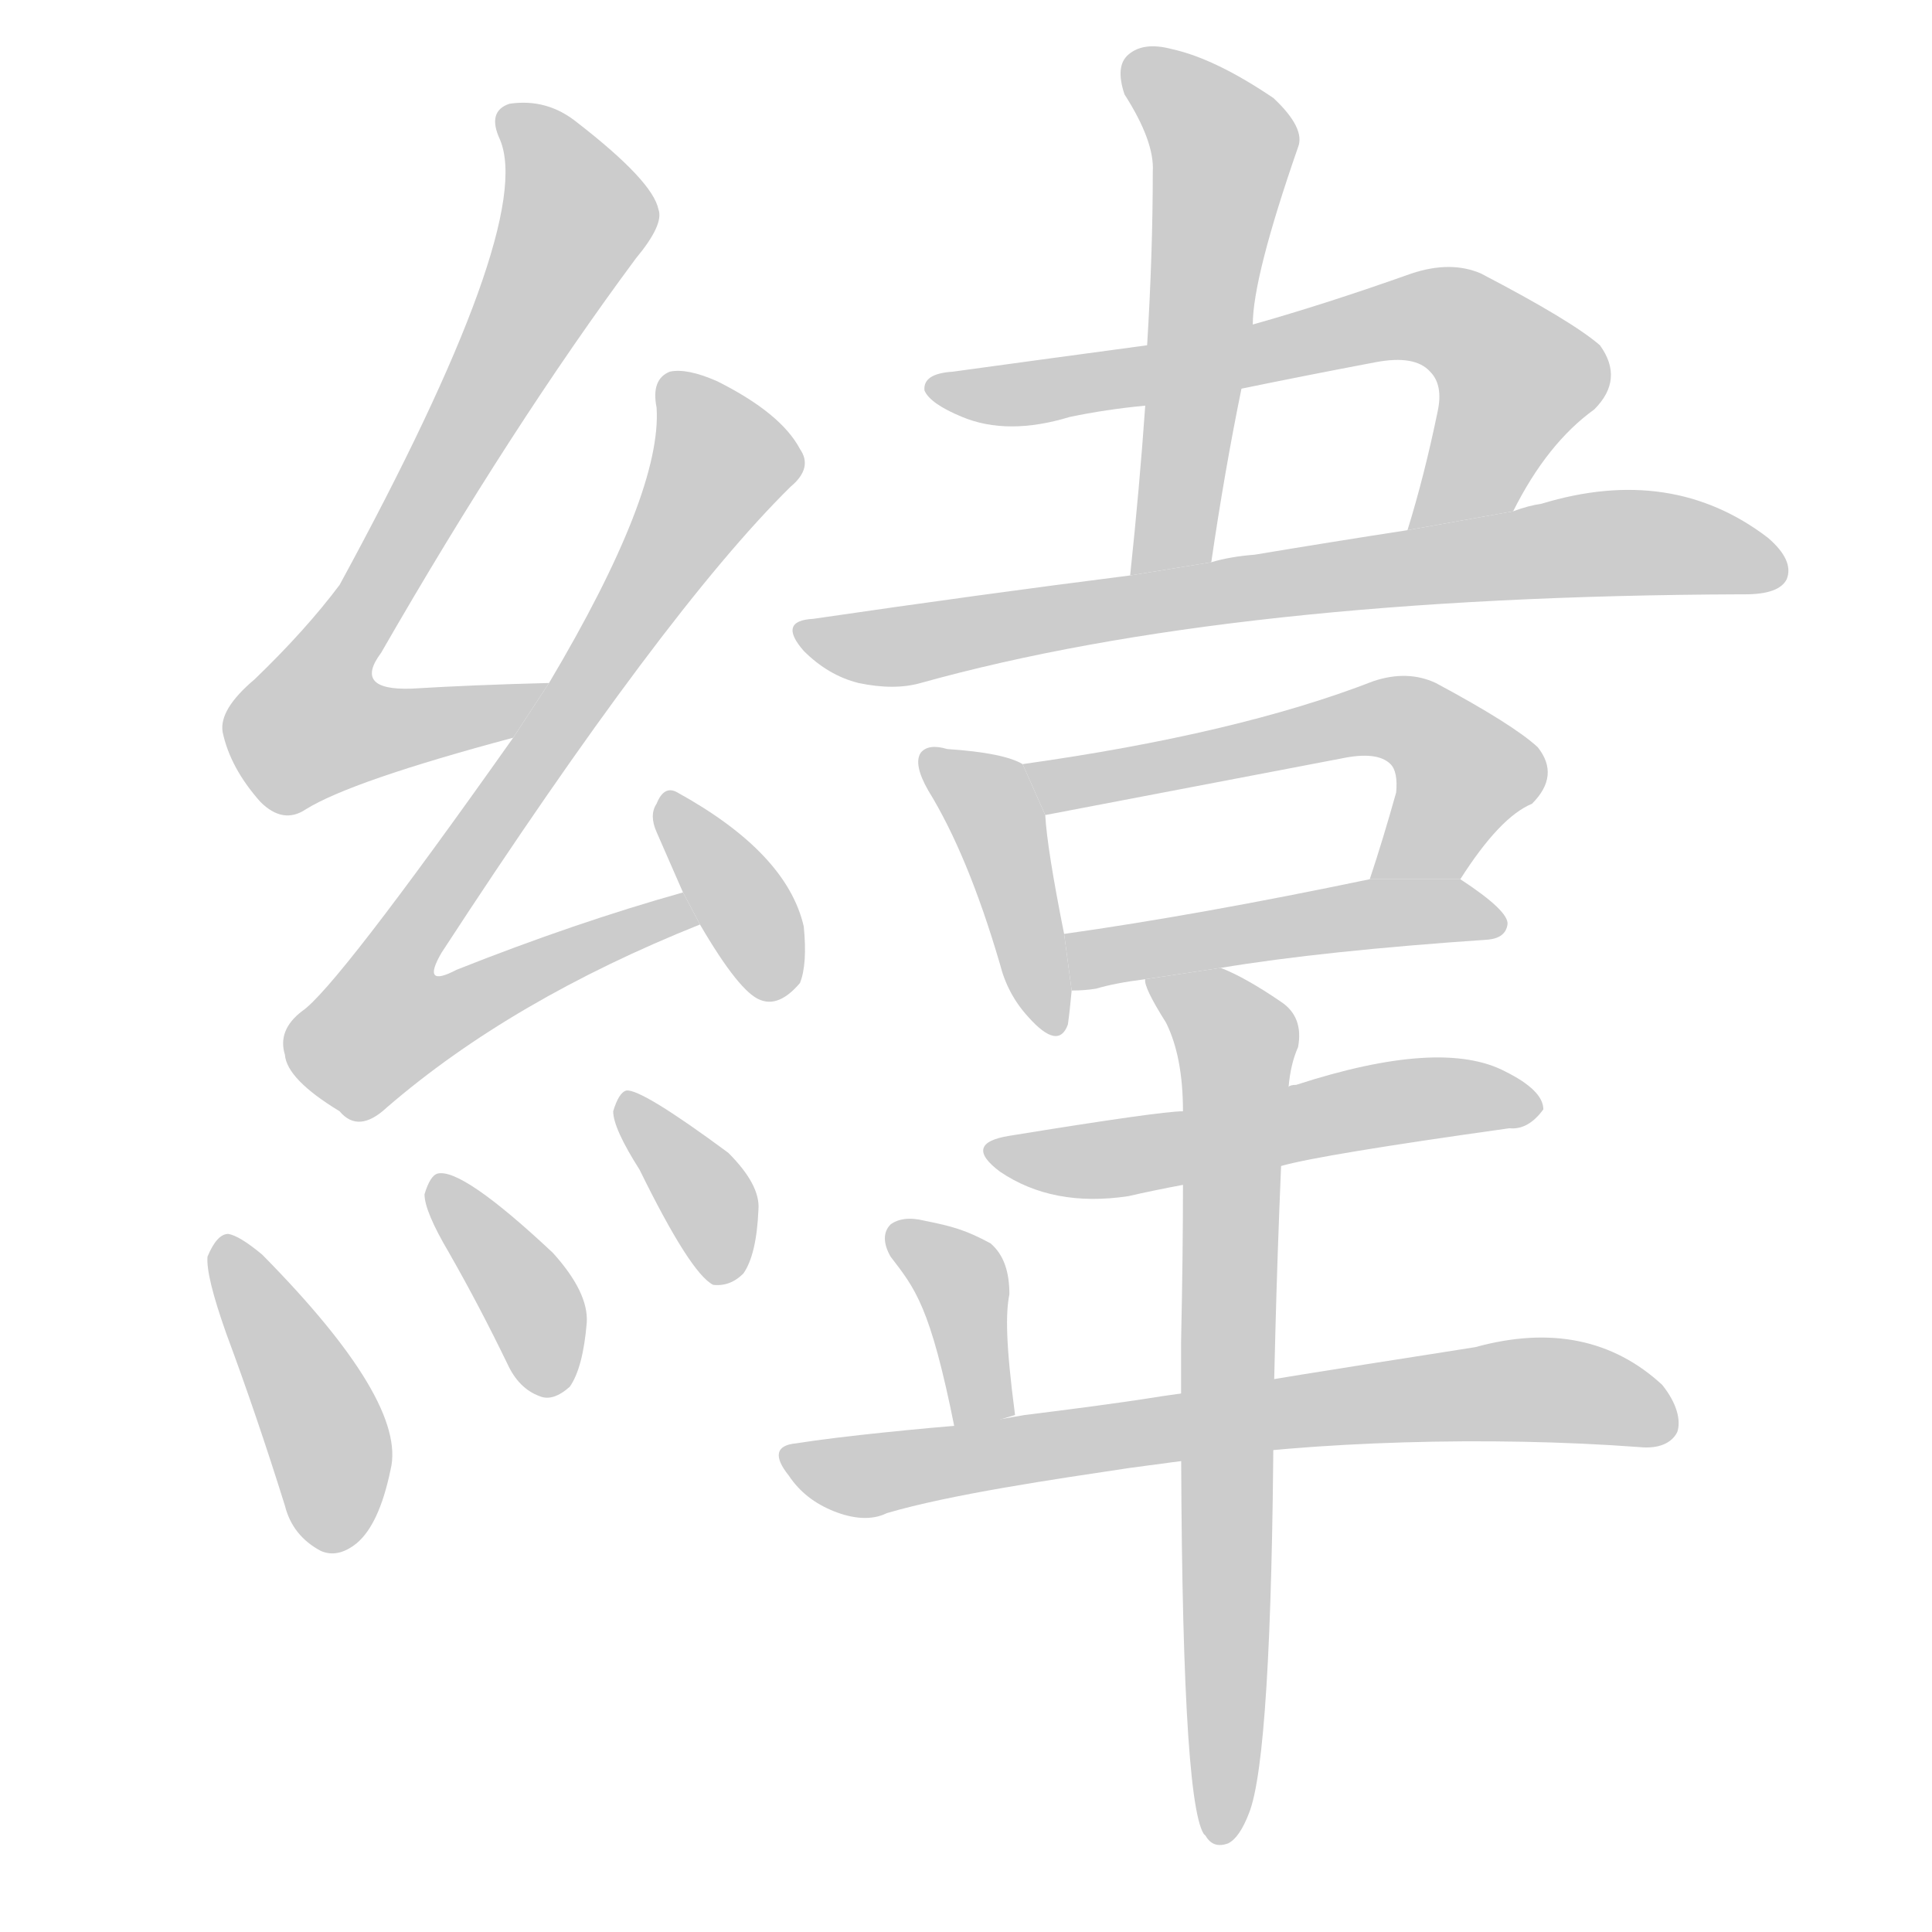 <!--
AnimCJK 2016-2017 Copyright Francois Mizessyn, http://gooo.free.fr/animCJK/
Derived from:
    MakeMeAHanzi project - https://github.com/skishore/makemeahanzi
    Arphic PL KaitiM GB - https://apps.ubuntu.com/cat/applications/precise/fonts-arphic-gkai00mp/
    Arphic PL UKai - https://apps.ubuntu.com/cat/applications/fonts-arphic-ukai/
You can redistribute and/or modify this file under the terms of the Arphic Public License
as published by Arphic Technology Co., Ltd.
You should have received a copy of this license (the directory "APL") along with this file;
if not, see http://ftp.gnu.org/non-gnu/chinese-fonts-truetype/LICENSE.
-->
<svg id="z32239" class="acjk" version="1.1" viewBox="0 0 1024 1024" xmlns="http://www.w3.org/2000/svg" xmlns:xlink="http://www.w3.org/1999/xlink">
<style>
<![CDATA[
@keyframes z32239k {
	from {
		stroke:#c00;
		stroke-dashoffset:3334;
	}
	75% {
		stroke:#c00;
		stroke-dashoffset:0;
	}
	to {
		stroke:#000;
	}
}
#z32239 path[clip-path] {
	animation:z32239k 1s linear both;
	stroke-dasharray:3334;
	stroke-width:128;
	stroke-linecap:round;
	fill:none;
}
#z32239 path[clip-path="url(#z32239c1)"] {animation-delay:1s;}
#z32239 path[clip-path="url(#z32239c2)"] {animation-delay:2s;}
#z32239 path[clip-path="url(#z32239c3)"] {animation-delay:3s;}
#z32239 path[clip-path="url(#z32239c4)"] {animation-delay:4s;}
#z32239 path[clip-path="url(#z32239c5)"] {animation-delay:5s;}
#z32239 path[clip-path="url(#z32239c6)"] {animation-delay:6s;}
#z32239 path[clip-path="url(#z32239c7)"] {animation-delay:7s;}
#z32239 path[clip-path="url(#z32239c8)"] {animation-delay:8s;}
#z32239 path[clip-path="url(#z32239c9)"] {animation-delay:9s;}
#z32239 path[clip-path="url(#z32239c10)"] {animation-delay:10s;}
#z32239 path[clip-path="url(#z32239c11)"] {animation-delay:11s;}
#z32239 path[clip-path="url(#z32239c12)"] {animation-delay:12s;}
#z32239 path[clip-path="url(#z32239c13)"] {animation-delay:13s;}
#z32239 path[clip-path="url(#z32239c14)"] {animation-delay:14s;}
#z32239 path[clip-path="url(#z32239c15)"] {animation-delay:15s;}
#z32239 path[clip-path="url(#z32239c16)"] {animation-delay:16s;}
#z32239 path {fill:#ccc;}
]]>
</style>
<path id="z32239d1" d="M291 362Q251 363 218 365Q187 366 202 346Q271 226 337 137Q352 119 349 111Q346 96 306 65Q290 52 270 55Q258 59 265 74Q284 119 180 310Q162 334 135 360Q116 376 118 388Q122 407 138 425Q150 437 162 429Q186 414 272 391L291 362 Z"/>
<path id="z32239d2" d="M362 473Q305 489 242 514Q223 524 234 505Q352 324 419 258Q431 248 424 238Q414 219 380 202Q364 195 355 197Q345 201 348 216Q351 261 291 362L272 391Q178 524 160 536Q147 546 151 559Q152 572 180 589Q190 601 205 587Q271 530 371 490L362 473 Z"/>
<path id="z32239d3" d="M371 490Q392 526 403 530Q413 534 424 521Q428 511 426 491Q417 452 359 420Q352 416 348 426Q344 432 348 441L362 473L371 490 Z"/>
<path id="z32239d4" d="M120 707Q136 750 151 798Q155 814 170 822Q179 826 189 818Q201 808 207 779Q216 743 139 665Q127 655 121 654Q115 654 110 666Q109 676 120 707 Z"/>
<path id="z32239d5" d="M238 664Q254 692 269 723Q275 736 286 740Q293 743 302 735Q309 725 311 701Q312 685 293 664Q245 619 232 622Q228 623 225 633Q225 642 238 664 Z"/>
<path id="z32239d6" d="M339 620Q366 675 378 681Q387 682 394 675Q401 665 402 641Q403 628 386 611Q340 577 332 578Q328 579 325 589Q325 598 339 620 Z"/>
<path id="z32239d7" d="M664 172Q664 147 688 78Q692 68 675 52Q644 31 621 26Q606 22 598 29Q591 35 596 50Q612 75 611 91Q611 134 608 183L607 215Q604 258 599 305L642 298Q649 250 658 206L664 172 Z"/>
<path id="z32239d8" d="M802 271Q820 235 845 217Q861 201 848 183Q833 170 785 145Q769 138 748 145Q703 161 664 172L608 183Q556 190 505 197Q489 198 490 207Q493 214 510 221Q534 231 567 221Q586 217 607 215L658 206Q692 199 729 192Q750 188 758 197Q765 204 762 218Q755 252 746 281L802 271 Z"/>
<path id="z32239d9" d="M599 305Q520 315 431 328Q412 329 426 345Q439 358 455 362Q474 366 488 362Q653 316 923 315L925 315Q943 315 947 307Q951 297 937 285Q886 246 817 267Q810 268 802 271L746 281Q707 287 665 294Q652 295 642 298L599 305 Z"/>
<path id="z32239d10" d="M542 405Q532 399 502 397Q492 394 488 399Q484 405 492 419Q513 453 530 511Q534 527 545 539Q561 557 566 543Q567 536 568 525L564 495Q555 450 554 432L542 405 Z"/>
<path id="z32239d11" d="M774 466Q795 433 812 426Q827 411 815 396Q802 384 761 362Q746 355 728 361Q656 389 542 405L554 432L711 402Q730 398 737 405Q741 409 740 420Q733 445 726 466L774 466 Z"/>
<path id="z32239d12" d="M647 513Q701 504 789 498Q798 497 799 490Q800 483 774 466L726 466Q635 485 564 495L568 525Q575 525 581 524Q591 521 607 519L647 513 Z"/>
<path id="z32239d13" d="M679 618Q700 612 800 598Q810 599 818 588Q818 578 798 568Q764 550 687 575Q684 575 683 576L627 589Q615 589 535 602Q510 606 530 621Q558 640 598 634Q611 631 627 628L679 618 Z"/>
<path id="z32239d14" d="M506 757C493 692 485 683 472 666C468 659 468 653 472 649C476 646 482 645 490 647C505 650 512 652 525 659C532 665 535 674 535 686C533 696 533 712 538 750L528 753C520 755 514 756 506 757 Z"/>
<path id="z32239d15" d="M629 774C695 764 789 761 869 767C879 768 886 765 889 759C891 753 889 744 881 734C855 710 822 703 782 714C751 719 704 726 651 735L616 740C591 744 567 747 543 750L514 755C490 757 447 761 422 765C411 766 410 772 418 782C424 791 432 797 442 801C452 805 462 806 470 802C504 792 559 784 599 778 Z"/>
<path id="z32239d16" d="M626 749Q626 953 638 972L639 973Q643 980 651 977Q657 974 662 961Q674 931 675 752Q675 748 675 745L676 705Q677 666 679 618L683 576Q684 564 688 555Q691 539 679 531Q660 518 647 513L607 519Q606 523 618 542Q627 560 627 589L627 628Q627 665 626 711L626 749 Z"/>
<defs>
	<clipPath id="z32239c1"><use xlink:href="#z32239d1"/></clipPath>
	<clipPath id="z32239c2"><use xlink:href="#z32239d2"/></clipPath>
	<clipPath id="z32239c3"><use xlink:href="#z32239d3"/></clipPath>
	<clipPath id="z32239c4"><use xlink:href="#z32239d4"/></clipPath>
	<clipPath id="z32239c5"><use xlink:href="#z32239d5"/></clipPath>
	<clipPath id="z32239c6"><use xlink:href="#z32239d6"/></clipPath>
	<clipPath id="z32239c7"><use xlink:href="#z32239d7"/></clipPath>
	<clipPath id="z32239c8"><use xlink:href="#z32239d8"/></clipPath>
	<clipPath id="z32239c9"><use xlink:href="#z32239d9"/></clipPath>
	<clipPath id="z32239c10"><use xlink:href="#z32239d10"/></clipPath>
	<clipPath id="z32239c11"><use xlink:href="#z32239d11"/></clipPath>
	<clipPath id="z32239c12"><use xlink:href="#z32239d12"/></clipPath>
	<clipPath id="z32239c13"><use xlink:href="#z32239d13"/></clipPath>
	<clipPath id="z32239c14"><use xlink:href="#z32239d14"/></clipPath>
	<clipPath id="z32239c15"><use xlink:href="#z32239d15"/></clipPath>
	<clipPath id="z32239c16"><use xlink:href="#z32239d16"/></clipPath>
</defs>
<path pathLength="3333" clip-path="url(#z32239c1)" d="M271 64L306 120L161 374L180 398L283 368"/>
<path pathLength="3333" clip-path="url(#z32239c2)" d="M356 203L384 248L190 536L212 554L365 481"/>
<path pathLength="3333" clip-path="url(#z32239c3)" d="M355 426L414 525"/>
<path pathLength="3333" clip-path="url(#z32239c4)" d="M121 660L172 759L178 817"/>
<path pathLength="3333" clip-path="url(#z32239c5)" d="M234 630L294 734"/>
<path pathLength="3333" clip-path="url(#z32239c6)" d="M335 588L385 675"/>
<path pathLength="3333" clip-path="url(#z32239c7)" d="M600 36L649 81L609 301"/>
<path pathLength="3333" clip-path="url(#z32239c8)" d="M498 204L770 170L808 206L753 274"/>
<path pathLength="3333" clip-path="url(#z32239c9)" d="M426 333L481 342L844 288L943 297"/>
<path pathLength="3333" clip-path="url(#z32239c10)" d="M493 402L531 441L555 542"/>
<path pathLength="3333" clip-path="url(#z32239c11)" d="M552 409L743 381L779 415L735 462"/>
<path pathLength="3333" clip-path="url(#z32239c12)" d="M572 498L791 485"/>
<path pathLength="3333" clip-path="url(#z32239c13)" d="M528 611L813 586"/>
<path pathLength="3333" clip-path="url(#z32239c14)" d="M475 652L508 676L519 754"/>
<path pathLength="3333" clip-path="url(#z32239c15)" d="M421 770L470 781L813 736L886 749"/>
<path pathLength="3333" clip-path="url(#z32239c16)" d="M616 523L656 555L646 974"/>
</svg>